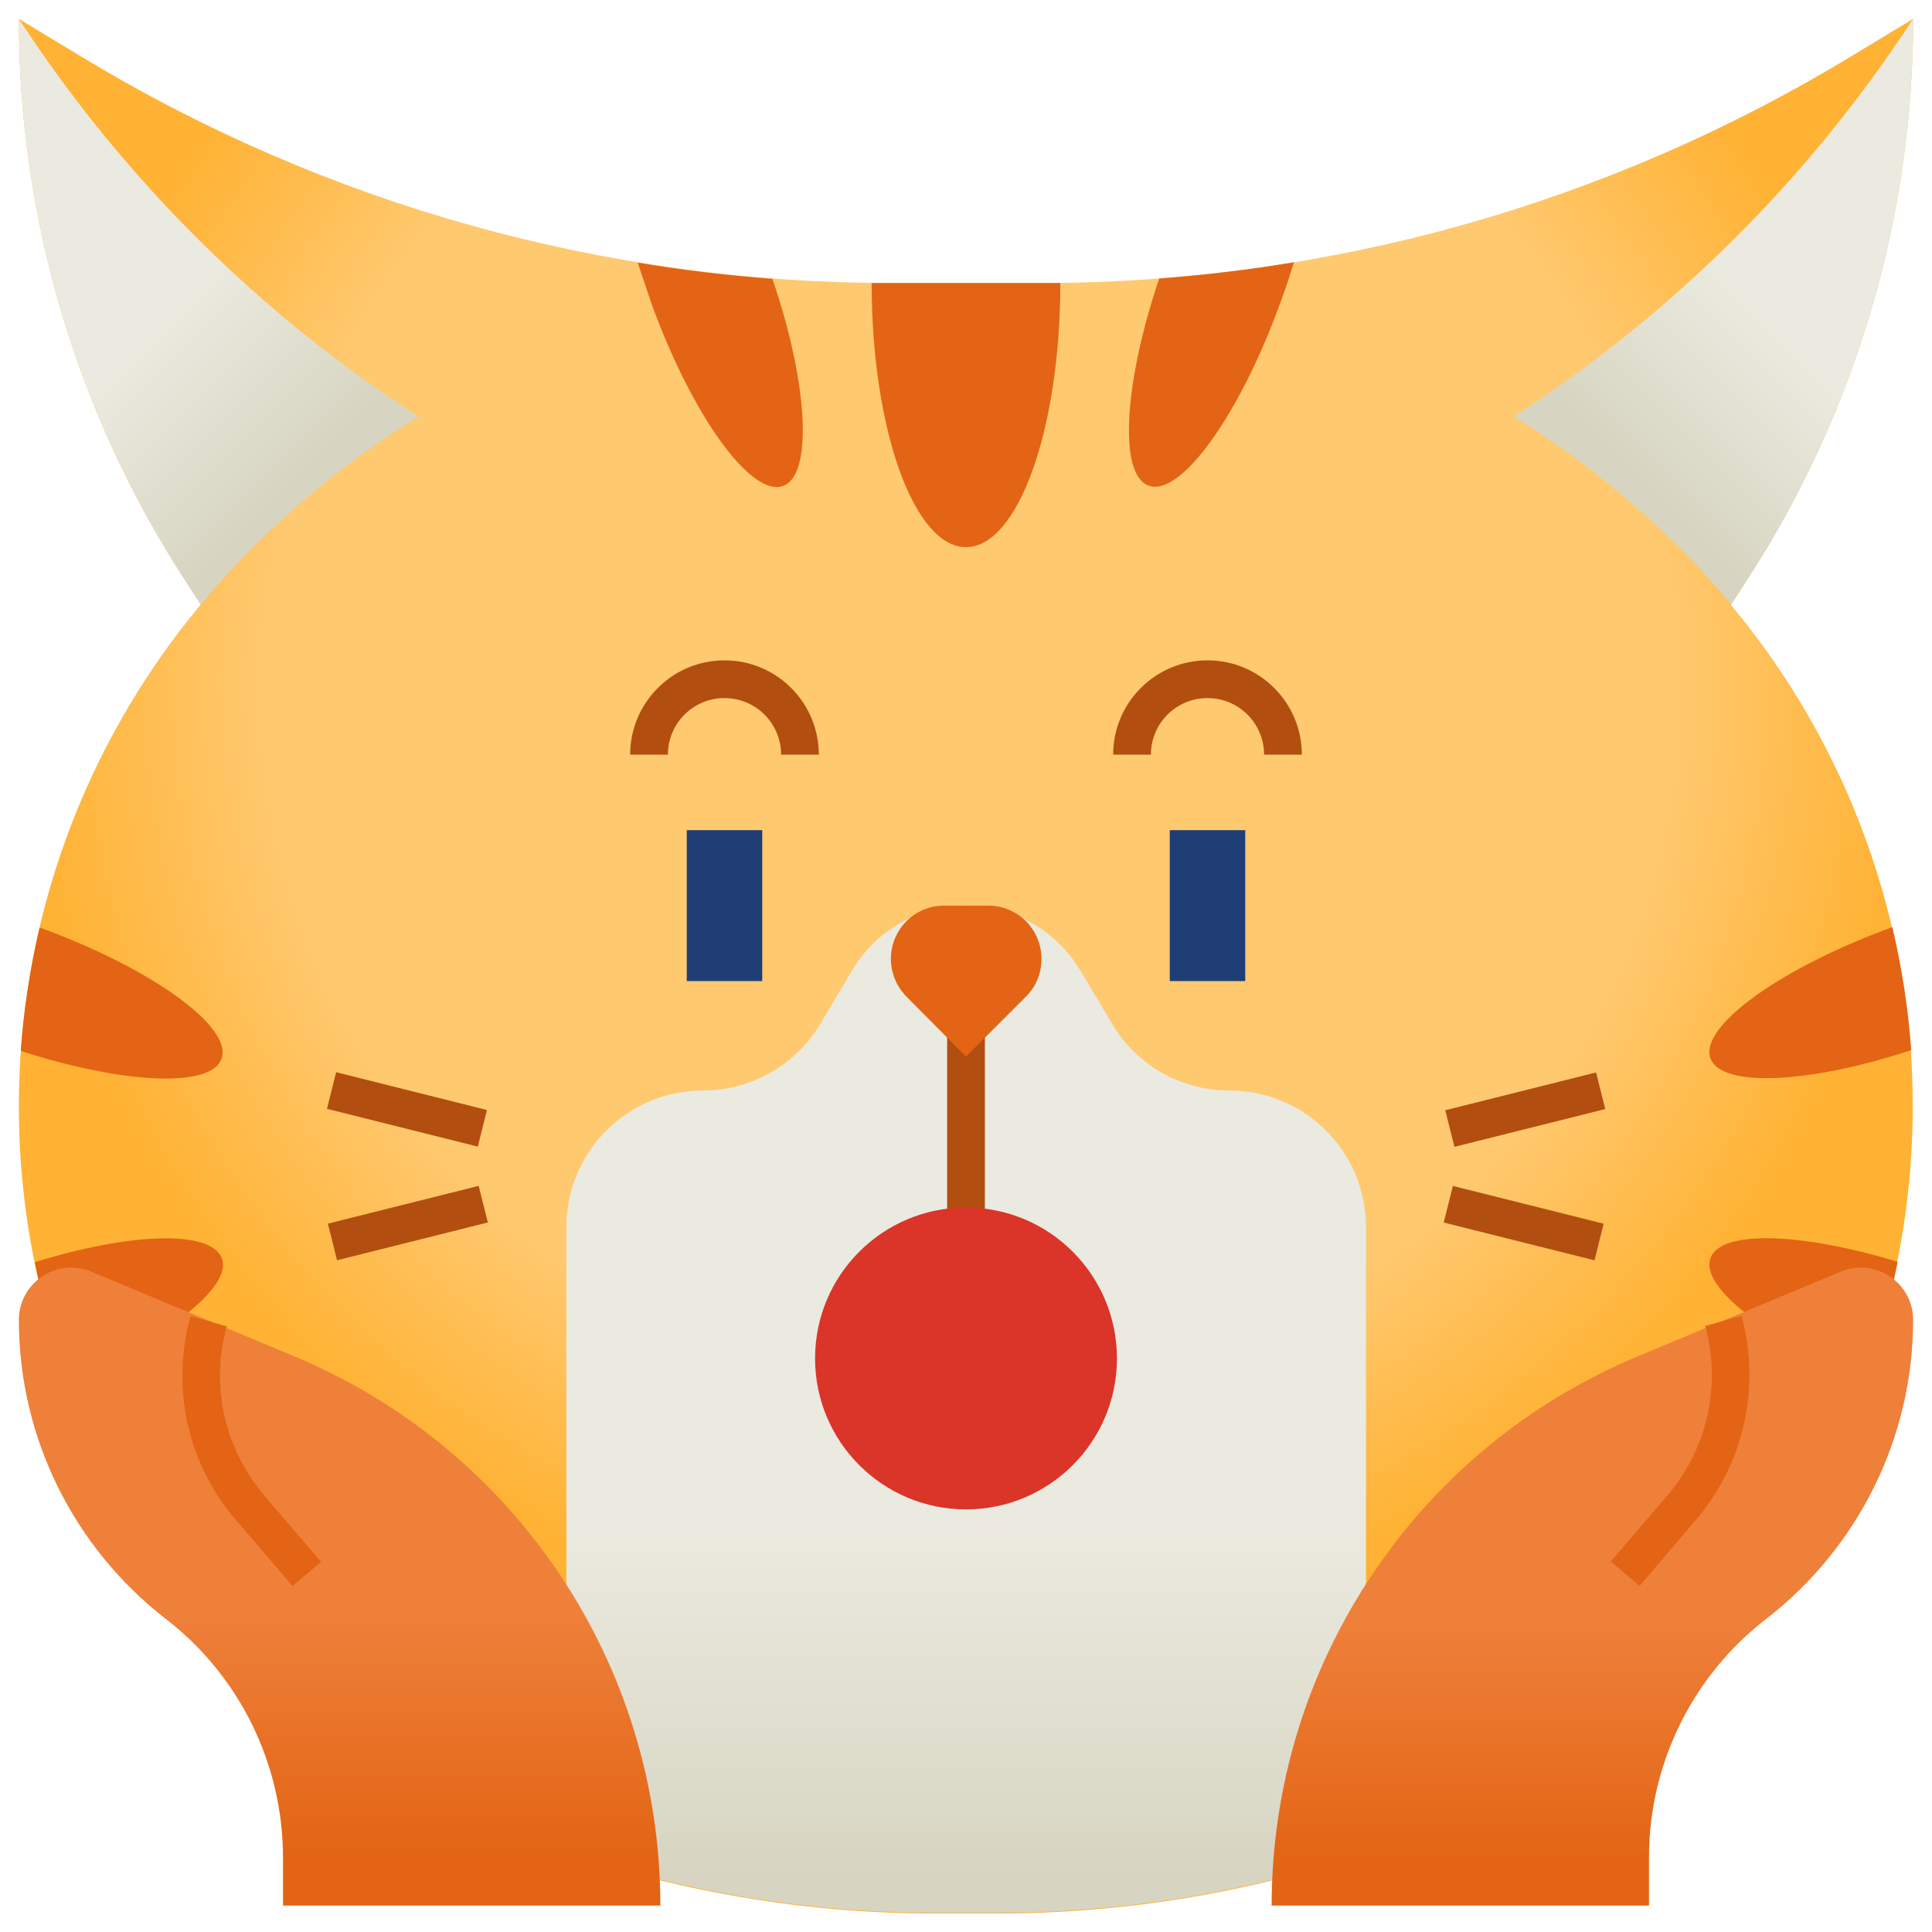 <svg id="Layer_1" enable-background="new 0 0 512 512" height="512" viewBox="0 0 512 512" width="512" xmlns="http://www.w3.org/2000/svg" xmlns:xlink="http://www.w3.org/1999/xlink"><radialGradient id="XMLID_2_" cx="257" cy="182" gradientUnits="userSpaceOnUse" r="251"><stop offset=".737" stop-color="#ffc970"/><stop offset="1" stop-color="#ffb233"/></radialGradient><linearGradient id="lg1"><stop offset=".483" stop-color="#ebeae0"/><stop offset="1" stop-color="#d7d5c1"/></linearGradient><linearGradient id="XMLID_3_" gradientUnits="userSpaceOnUse" x1="256" x2="256" xlink:href="#lg1" y1="318.5" y2="497.101"/><linearGradient id="XMLID_5_" gradientUnits="userSpaceOnUse" x1="1.084" x2="75.98" xlink:href="#lg1" y1="54.366" y2="129.263"/><linearGradient id="XMLID_6_" gradientTransform="matrix(-1 0 0 1 1812 0)" gradientUnits="userSpaceOnUse" x1="1301.084" x2="1375.98" xlink:href="#lg1" y1="54.366" y2="129.263"/><linearGradient id="lg2"><stop offset=".483" stop-color="#ee803a"/><stop offset="1" stop-color="#e36414"/></linearGradient><linearGradient id="XMLID_7_" gradientUnits="userSpaceOnUse" x1="90" x2="90" xlink:href="#lg2" y1="366.473" y2="492.155"/><linearGradient id="XMLID_8_" gradientUnits="userSpaceOnUse" x1="422" x2="422" xlink:href="#lg2" y1="369.473" y2="494.101"/><g id="XMLID_4_"><g id="XMLID_5016_"><path id="XMLID_3497_" d="m507 5-16.7 10.1c-64.7 39.2-138.9 59.9-214.5 59.9h-39.6c-75.6 0-149.8-20.7-214.5-59.9l-16.7-10.1c0 52.7 15.2 104.2 43.8 148.4l4.4 6.8c-31.1 37.3-48.2 84.3-48.2 133 0 86.5 53.7 163.9 134.7 194.3 34.6 12.9 71.2 19.6 108.1 19.6h16.3c36.9 0 73.6-6.6 108.1-19.6 81-30.3 134.7-107.7 134.7-194.3 0-48.6-17.1-95.7-48.2-132.9l4.4-6.8c28.7-44.3 43.9-95.8 43.9-148.5z" fill="url(#XMLID_2_)"/><path id="XMLID_3496_" d="m256 240c-12.4 0-23.9 6.5-30.2 17.2l-8.4 14.1c-6.5 11-18.4 17.7-31.1 17.7-20 0-36.2 16.2-36.2 36.2v165.8c31.5 10.5 64.6 15.9 97.8 15.9h16.3c33.3 0 66.3-5.4 97.8-15.9v-165.8c0-20-16.2-36.2-36.2-36.2-12.8 0-24.6-6.7-31.1-17.7l-8.4-14.1c-6.4-10.7-17.9-17.2-30.3-17.2z" fill="url(#XMLID_3_)"/><path id="XMLID_1586_" d="m53.2 160.2c1.1-1.3 2.2-2.7 3.4-4 15.9-18.1 34.2-33.5 54.3-45.8-42.2-27.2-78.3-63.1-105.9-105.4 0 52.7 15.2 104.2 43.8 148.4z" fill="url(#XMLID_5_)"/><path id="XMLID_396_" d="m458.8 160.2c-1.1-1.3-2.2-2.7-3.4-4-15.9-18.1-34.2-33.5-54.3-45.8 42.2-27.2 78.3-63.1 105.9-105.4 0 52.7-15.2 104.2-43.8 148.4z" fill="url(#XMLID_6_)"/><g fill="#e36414"><path id="XMLID_3844_" d="m9.2 334.5c2.1 10.6 5.1 20.9 8.8 30.9 25.8-10.5 43.6-24.2 40.8-31.9-2.8-7.6-24.1-6.9-49.6 1z"/><path id="XMLID_3843_" d="m58.7 280.6c3.1-8.4-18.5-24-48.2-34.8-2.5 10.7-4.2 21.6-5 32.7 27.2 8.8 50.4 9.9 53.2 2.1z"/><path id="XMLID_3842_" d="m501.5 245.7c-29.7 10.8-51.3 26.4-48.2 34.8 2.9 7.8 26.1 6.7 53.2-2.2-.8-11-2.5-21.9-5-32.6z"/><path id="XMLID_3841_" d="m453.3 333.4c-2.8 7.7 15 21.4 40.8 31.9 3.7-10 6.7-20.3 8.8-30.9-25.6-7.8-46.9-8.5-49.6-1z"/></g><g id="XMLID_3838_"><path id="XMLID_3839_" d="m251 260h10v100h-10z" fill="#b24e10"/></g><g id="XMLID_3836_"><path id="XMLID_3837_" d="m103 303.4h10v41.2h-10z" fill="#b24e10" transform="matrix(.243 .97 -.97 .243 396.124 140.63)"/></g><g id="XMLID_3834_"><path id="XMLID_3835_" d="m87.4 289h41.2v10h-41.2z" fill="#b24e10" transform="matrix(.97 .243 -.243 .97 74.53 -17.416)"/></g><g id="XMLID_3832_"><path id="XMLID_3833_" d="m399 273.4h10v41.2h-10z" fill="#b24e10" transform="matrix(.243 .97 -.97 .243 591.216 -169.252)"/></g><g id="XMLID_3830_"><path id="XMLID_3831_" d="m383.4 319h41.2v10h-41.2z" fill="#b24e10" transform="matrix(.97 .243 -.243 .97 90.644 -88.311)"/></g><path id="XMLID_3829_" d="m261.9 240h-11.7c-7.8 0-14.1 6.3-14.1 14.1 0 3.8 1.5 7.3 4.1 10l15.8 15.9 15.9-15.9c2.7-2.7 4.1-6.2 4.1-10 0-7.8-6.3-14.1-14.1-14.1z" fill="#e36414"/><path id="XMLID_3828_" d="m172.7 80.6c10.8 29.7 26.4 51.2 34.8 48.2 8-2.9 6.7-27.1-2.8-54.9-12-.9-23.9-2.3-35.7-4.3 1.2 3.5 2.4 7.2 3.7 11z" fill="#e36414"/><path id="XMLID_3827_" d="m275.8 75h-39.6c-1.7 0-3.2 0-5.2 0 0 38.7 11.2 70 25 70s25-31.3 25-70c-1.7 0-3.5 0-5.2 0z" fill="#e36414"/><path id="XMLID_3826_" d="m307.2 73.8c-9.4 27.9-10.8 52-2.8 54.9 8.4 3.1 24-18.5 34.8-48.2 1.4-3.7 2.6-7.4 3.7-11-11.8 2-23.7 3.4-35.7 4.3z" fill="#e36414"/><g id="XMLID_2097_"><path id="XMLID_2098_" d="m182 220h20v40h-20z" fill="#1f3e75"/></g><g id="XMLID_2095_"><path id="XMLID_2096_" d="m310 220h20v40h-20z" fill="#1f3e75"/></g><circle id="XMLID_2094_" cx="256" cy="360" fill="#db3429" r="40"/><g id="XMLID_2092_"><path id="XMLID_2093_" d="m217 200h-10c0-8.3-6.7-15-15-15s-15 6.7-15 15h-10c0-13.8 11.2-25 25-25s25 11.2 25 25z" fill="#b24e10"/></g><g id="XMLID_2090_"><path id="XMLID_2091_" d="m345 200h-10c0-8.3-6.7-15-15-15s-15 6.7-15 15h-10c0-13.8 11.2-25 25-25s25 11.2 25 25z" fill="#b24e10"/></g><path id="XMLID_2089_" d="m5 349.8c0 31 14.4 60.2 38.9 79.2 19.6 15.1 31.1 38.5 31.1 63.3v12.7h100c0-63.6-38.2-121-96.9-145.5l-53.9-22.5c-9.1-3.8-19.2 2.9-19.2 12.8z" fill="url(#XMLID_7_)"/><g id="XMLID_2087_"><path id="XMLID_2088_" d="m77.5 420.3-15-17.5c-12.8-14.9-17.3-35.1-12-54l9.6 2.7c-4.4 15.7-.6 32.5 10 44.9l15 17.5z" fill="#e36414"/></g><path id="XMLID_2086_" d="m507 349.8c0 31-14.4 60.2-38.9 79.2-19.6 15.1-31.1 38.5-31.1 63.2v12.8h-100c0-63.6 38.2-121 96.9-145.5l53.9-22.5c9.1-3.8 19.2 2.9 19.2 12.8z" fill="url(#XMLID_8_)"/><g id="XMLID_2084_"><path id="XMLID_2085_" d="m434.5 420.3-7.6-6.5 15-17.5c10.6-12.4 14.3-29.2 10-44.9l9.6-2.7c5.2 18.9.7 39.1-12 54z" fill="#e36414"/></g></g></g></svg>